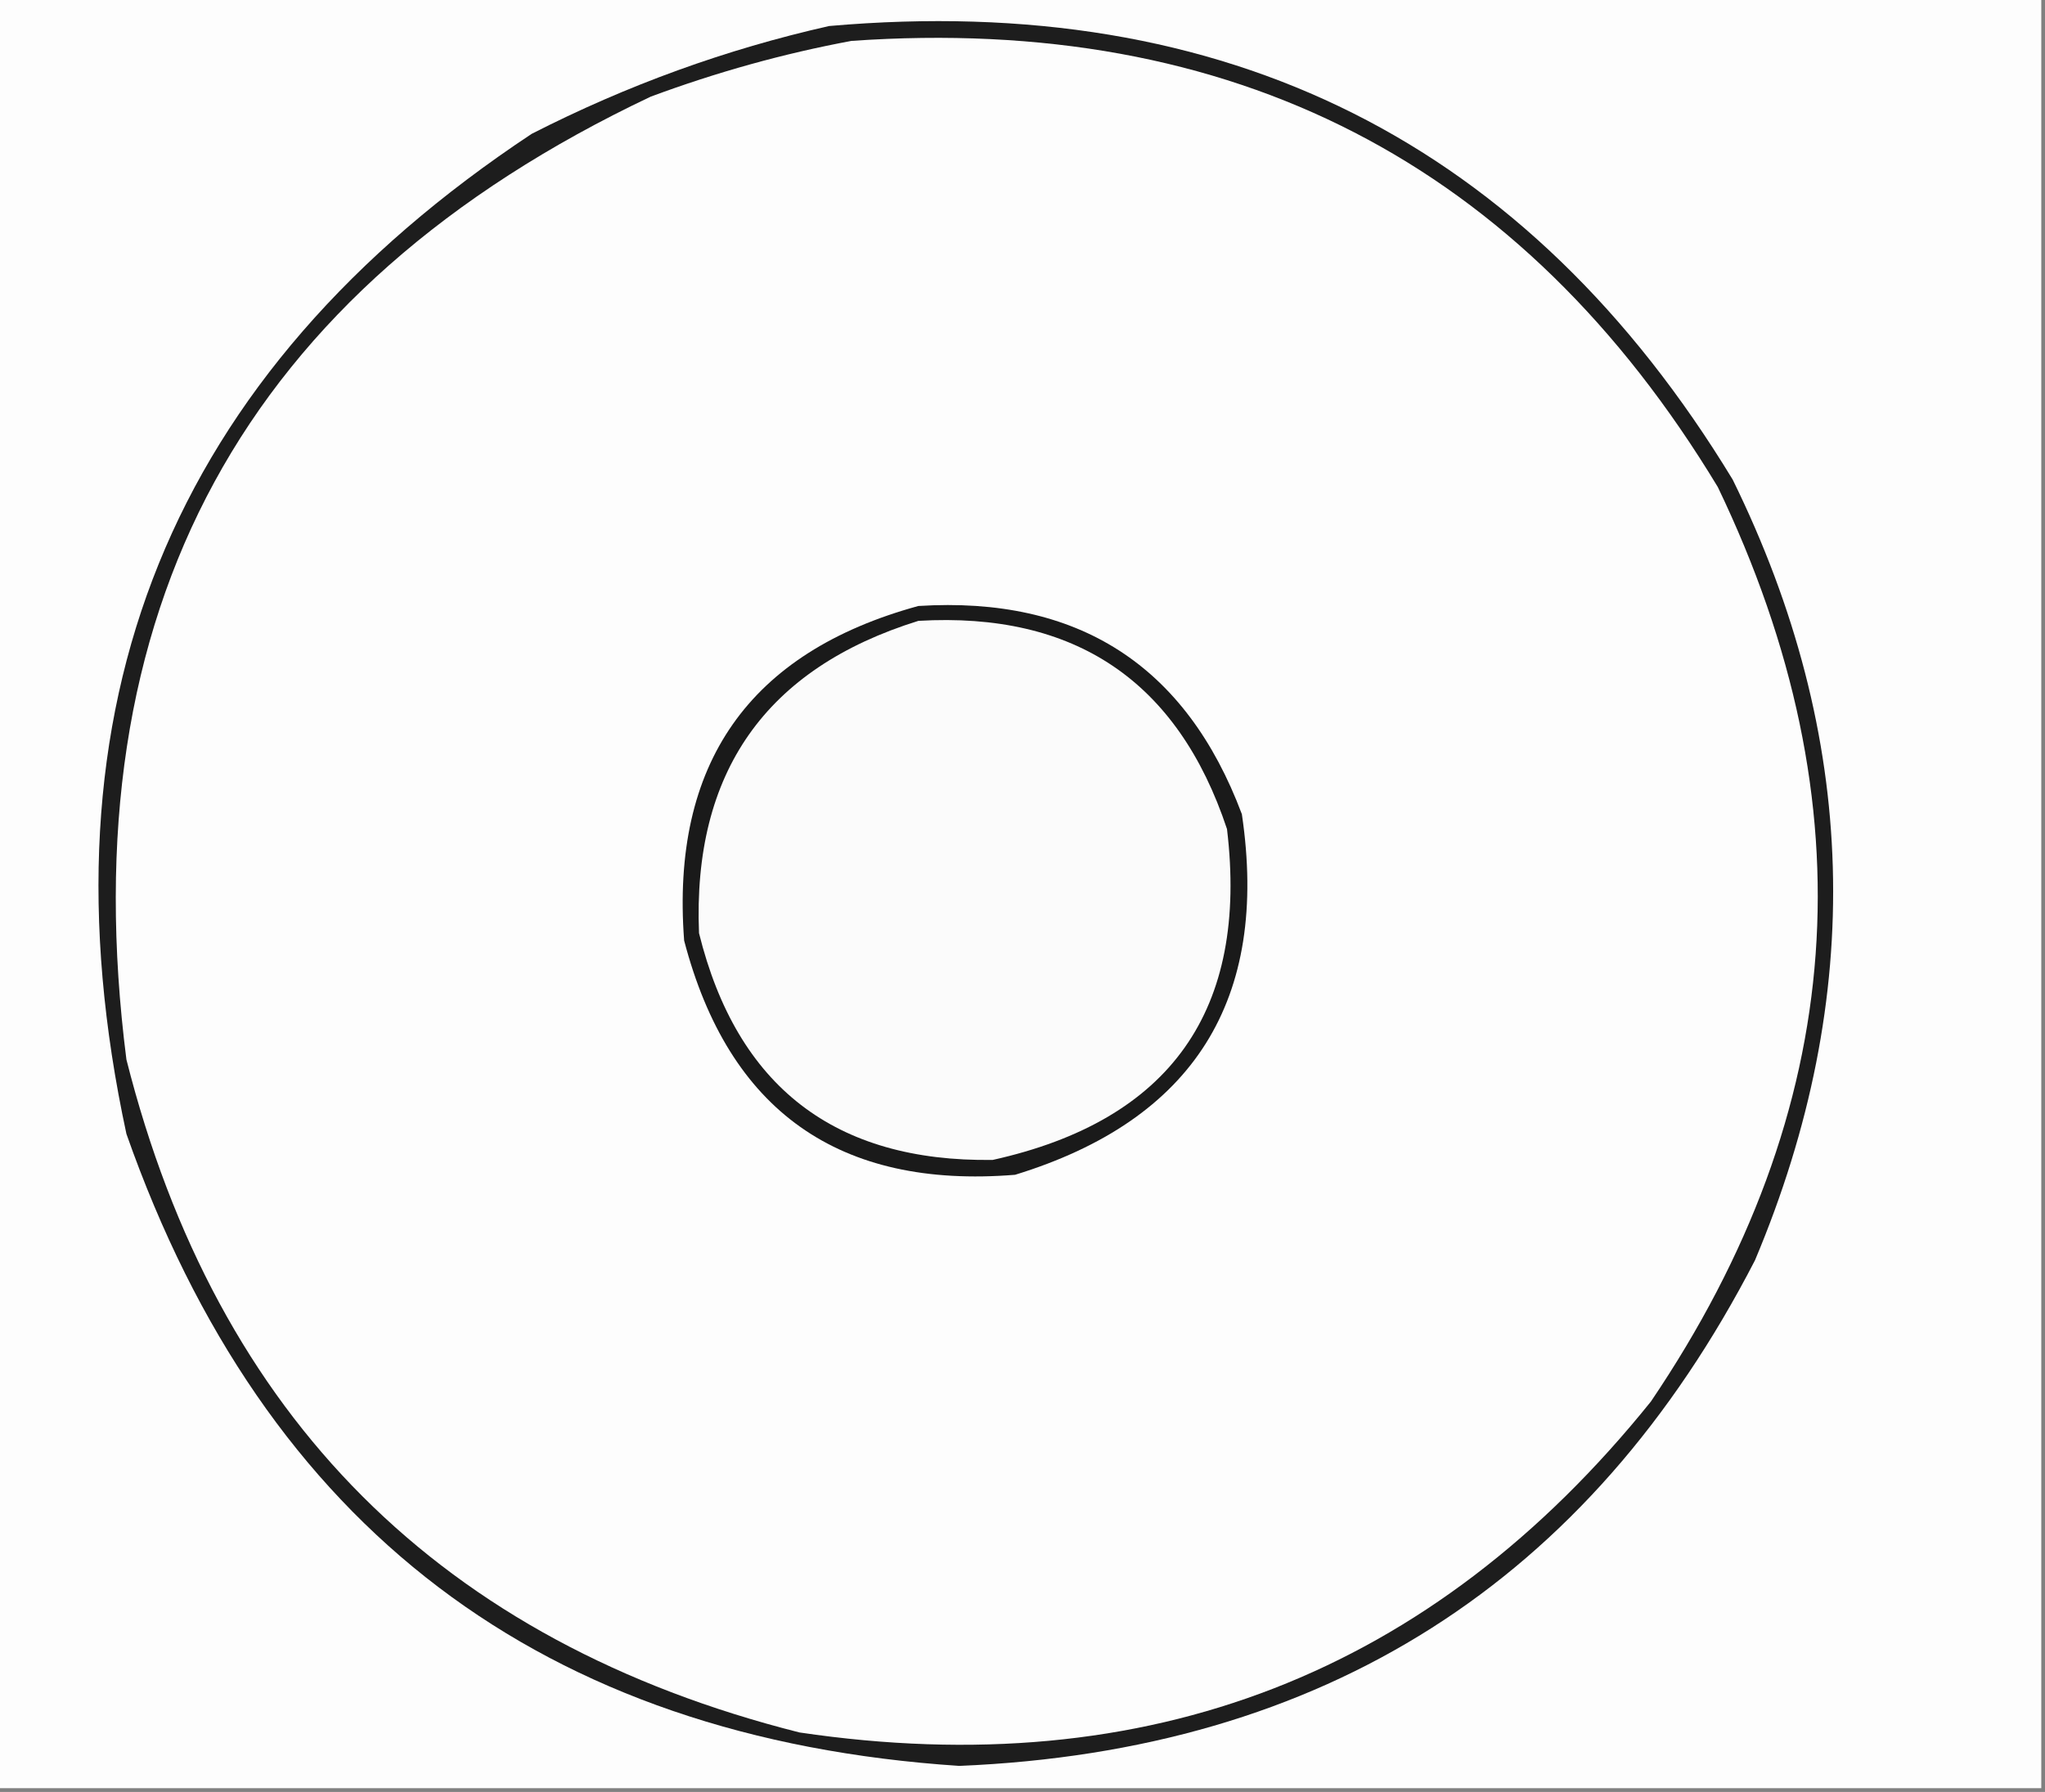 <?xml version="1.0" encoding="UTF-8"?>
<!DOCTYPE svg PUBLIC "-//W3C//DTD SVG 1.1//EN" "http://www.w3.org/Graphics/SVG/1.1/DTD/svg11.dtd">
<svg xmlns="http://www.w3.org/2000/svg" version="1.1" width="275px" height="241px" style="shape-rendering:geometricPrecision; text-rendering:geometricPrecision; image-rendering:optimizeQuality; fill-rule:evenodd; clip-rule:evenodd" xmlns:xlink="http://www.w3.org/1999/xlink">
<rect width="100%" height="100%" fill="#808080" stroke="none"/>
<g><path style="opacity:1" fill="#fdfdfd" d="M -0.5,-0.5 C 91.167,-0.5 182.833,-0.5 274.5,-0.5C 274.5,79.833 274.5,160.167 274.5,240.5C 182.833,240.5 91.167,240.5 -0.5,240.5C -0.5,160.167 -0.5,79.833 -0.5,-0.5 Z"/></g>
<g><path style="opacity:1" fill="#1d1d1d" d="M 111.5,3.5 C 164.944,-1.195 205.444,19.138 233,64.5C 249.954,98.984 250.954,133.984 236,169.5C 213.662,212.789 177.995,235.456 129,237.5C 72.96,233.791 35.627,205.458 17,152.5C 4.629,95.1 22.796,50.267 71.5,18C 84.327,11.45 97.66,6.616 111.5,3.5 Z"/></g>
<g><path style="opacity:1" fill="#fdfdfd" d="M 114.5,5.5 C 165.827,1.91 204.661,21.91 231,65.5C 251.541,108.278 248.541,149.278 222,188.5C 192.535,225.109 154.369,239.943 107.5,233C 59.333,220.833 29.167,190.667 17,142.5C 9.281,82.091 32.781,38.924 87.5,13C 96.406,9.693 105.406,7.193 114.5,5.5 Z"/></g>
<g><path style="opacity:1" fill="#1a1a1a" d="M 123.5,81.5 C 144.991,80.153 159.491,89.486 167,109.5C 170.697,134.456 160.531,150.622 136.5,158C 112.833,159.921 98,149.421 92,126.5C 90.198,102.739 100.699,87.74 123.5,81.5 Z"/></g>
<g><path style="opacity:1" fill="#fbfbfb" d="M 123.5,83.5 C 144.554,82.269 158.388,91.602 165,111.5C 167.909,135.854 157.409,150.688 133.5,156C 112.273,156.3 99.106,146.134 94,125.5C 93.12,103.892 102.954,89.892 123.5,83.5 Z"/></g>
</svg>
